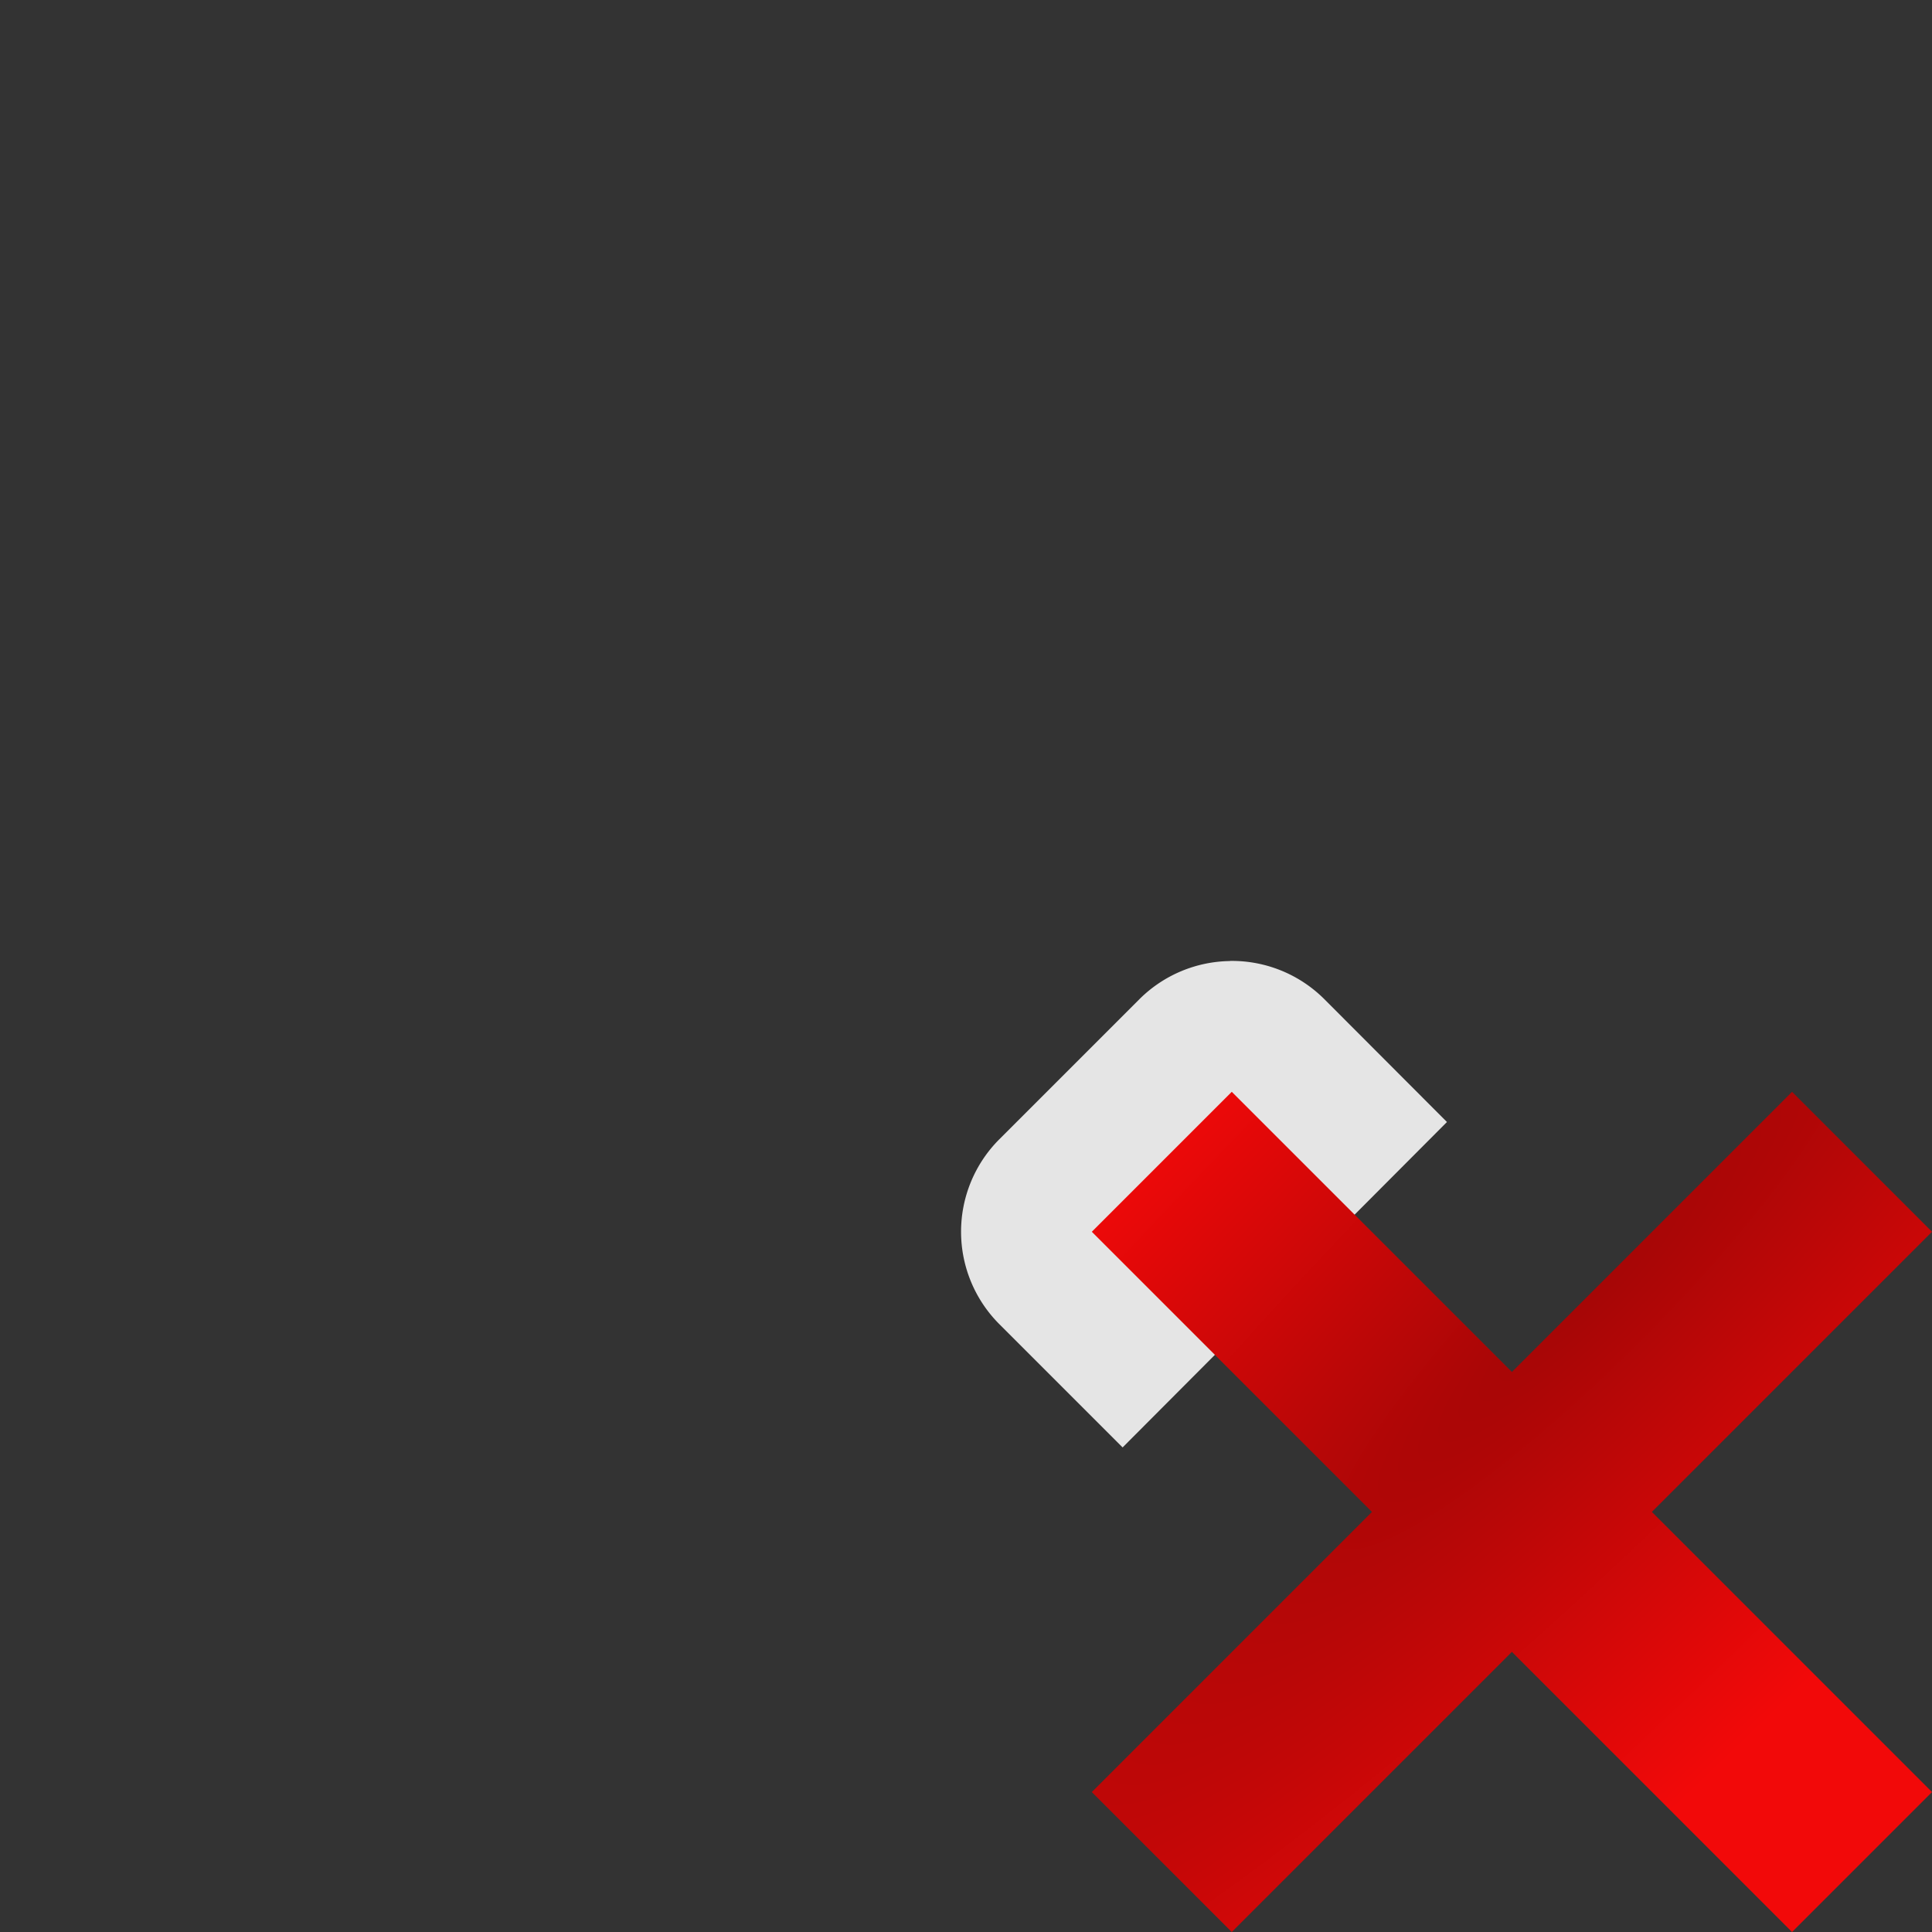 <svg height="16" width="16" xmlns="http://www.w3.org/2000/svg" xmlns:xlink="http://www.w3.org/1999/xlink"><rect width="100%" height="100%" fill="#333333" stroke="none"/><radialGradient id="a" cx="-32" cy="9.6" gradientTransform="matrix(.451 .451 -2.253 2.253 49.226 3.49)" gradientUnits="userSpaceOnUse" r="5.6"><stop offset="0" stop-color="#a50606"/><stop offset="1" stop-color="#f20909"/></radialGradient><linearGradient id="b" gradientUnits="userSpaceOnUse" x1="64" x2="64" xlink:href="#g" y1="83.73" y2="-62.17"/><linearGradient id="c" gradientUnits="userSpaceOnUse" x1="64" x2="64" xlink:href="#e" y1="24" y2="-52"/><radialGradient id="d" cx="66" cy="-10.851" gradientTransform="matrix(46 -0 0 14.036 -2969.997 154.889)" gradientUnits="userSpaceOnUse" r="2" spreadMethod="reflect" xlink:href="#f"/><linearGradient id="e"><stop offset="0" stop-color="#c8c8c8"/><stop offset="1" stop-color="#e4e4e4"/></linearGradient><linearGradient id="f"><stop offset="0" stop-color="#fff"/><stop offset="1" stop-color="#fff" stop-opacity="0"/></linearGradient><linearGradient id="g"><stop offset="0"/><stop offset="1" stop-color="#7c7c7c"/></linearGradient><linearGradient id="h" gradientUnits="userSpaceOnUse" x1="70" x2="70" xlink:href="#g" y1="127" y2="32.952"/><linearGradient id="i" gradientTransform="matrix(1.143 0 0 1 -7.143 0)" gradientUnits="userSpaceOnUse" x1="64" x2="64" xlink:href="#e" y1="100" y2="28"/><radialGradient id="j" cx="64" cy="54.4" gradientTransform="matrix(7.714 0 0 1.75 -427.714 -43.2)" gradientUnits="userSpaceOnUse" r="16" spreadMethod="reflect" xlink:href="#f"/><radialGradient id="k" cx="89.924" cy="-1.414" gradientUnits="userSpaceOnUse" r="113.807"><stop offset="0" stop-color="#fff"/><stop offset=".5" stop-color="#fff"/><stop offset="1" stop-opacity="0"/></radialGradient><mask id="l" maskUnits="userSpaceOnUse"><path d="m9.924-81.414h160v160h-160z" fill="url(#k)" opacity=".6" transform="matrix(.707 .707 -.707 .707 0 0)"/></mask><clipPath id="m"><rect height="128" rx="4.833" ry="4.623" transform="matrix(-.707 -.707 -.707 .707 0 0)" width="128" x="-157.924" y="-65.414"/></clipPath><g clip-path="url(#m)" mask="url(#l)" transform="matrix(-.088 -.088 -.088 .088 19.74 8.177)"><rect height="101.823" rx="13.806" ry="22.627" style="opacity:.85;fill:none;stroke-width:22.45;stroke-linecap:round;stroke-linejoin:round;stroke:url(#h)" transform="matrix(1.143 0 0 1 -7.143 0)" width="29.698" x="50.388" y="14.503"/><rect fill="none" height="101.823" rx="15.778" ry="22.627" stroke="url(#i)" stroke-linecap="round" stroke-linejoin="round" stroke-width="8" width="33.941" x="50.444" y="14.503"/><rect fill="none" height="101.823" rx="14.142" ry="22.627" stroke="url(#j)" stroke-linecap="round" stroke-linejoin="round" stroke-width="12" width="33.941" x="50.444" y="14.503"/><g id="n" transform="translate(0 4)"><rect height="88" rx="2" style="opacity:.85;fill:none;stroke-width:16;stroke-linecap:round;stroke-linejoin:round;stroke:url(#b)" width="4" x="64" y="-56"/><rect fill="url(#c)" height="88" rx="2" width="4" x="64" y="-56"/><rect fill="url(#d)" height="88" rx="4" ry="4" width="8" x="62" y="-57.539"/></g><use height="128" transform="matrix(-1 0 0 -1 132 128)" width="128" xlink:href="#n"/></g><g stroke-width=".125"><path d="m10.186 7.959a1.083 1.083 0 0 0 -.75.316l-1.16 1.16a1.083 1.083 0 0 0 0 1.531l1.021 1.021 2.686-2.695-1.016-1.018a1.083 1.083 0 0 0 -.781-.316z" fill="#fff" fill-opacity=".871"/><path d="m14.841 9.042-2.32 2.32-2.32-2.32-1.159 1.159 2.32 2.32-2.32 2.32 1.159 1.159 2.32-2.32 2.32 2.32 1.159-1.159-2.32-2.32 2.32-2.32z" fill="url(#a)"/></g></svg>